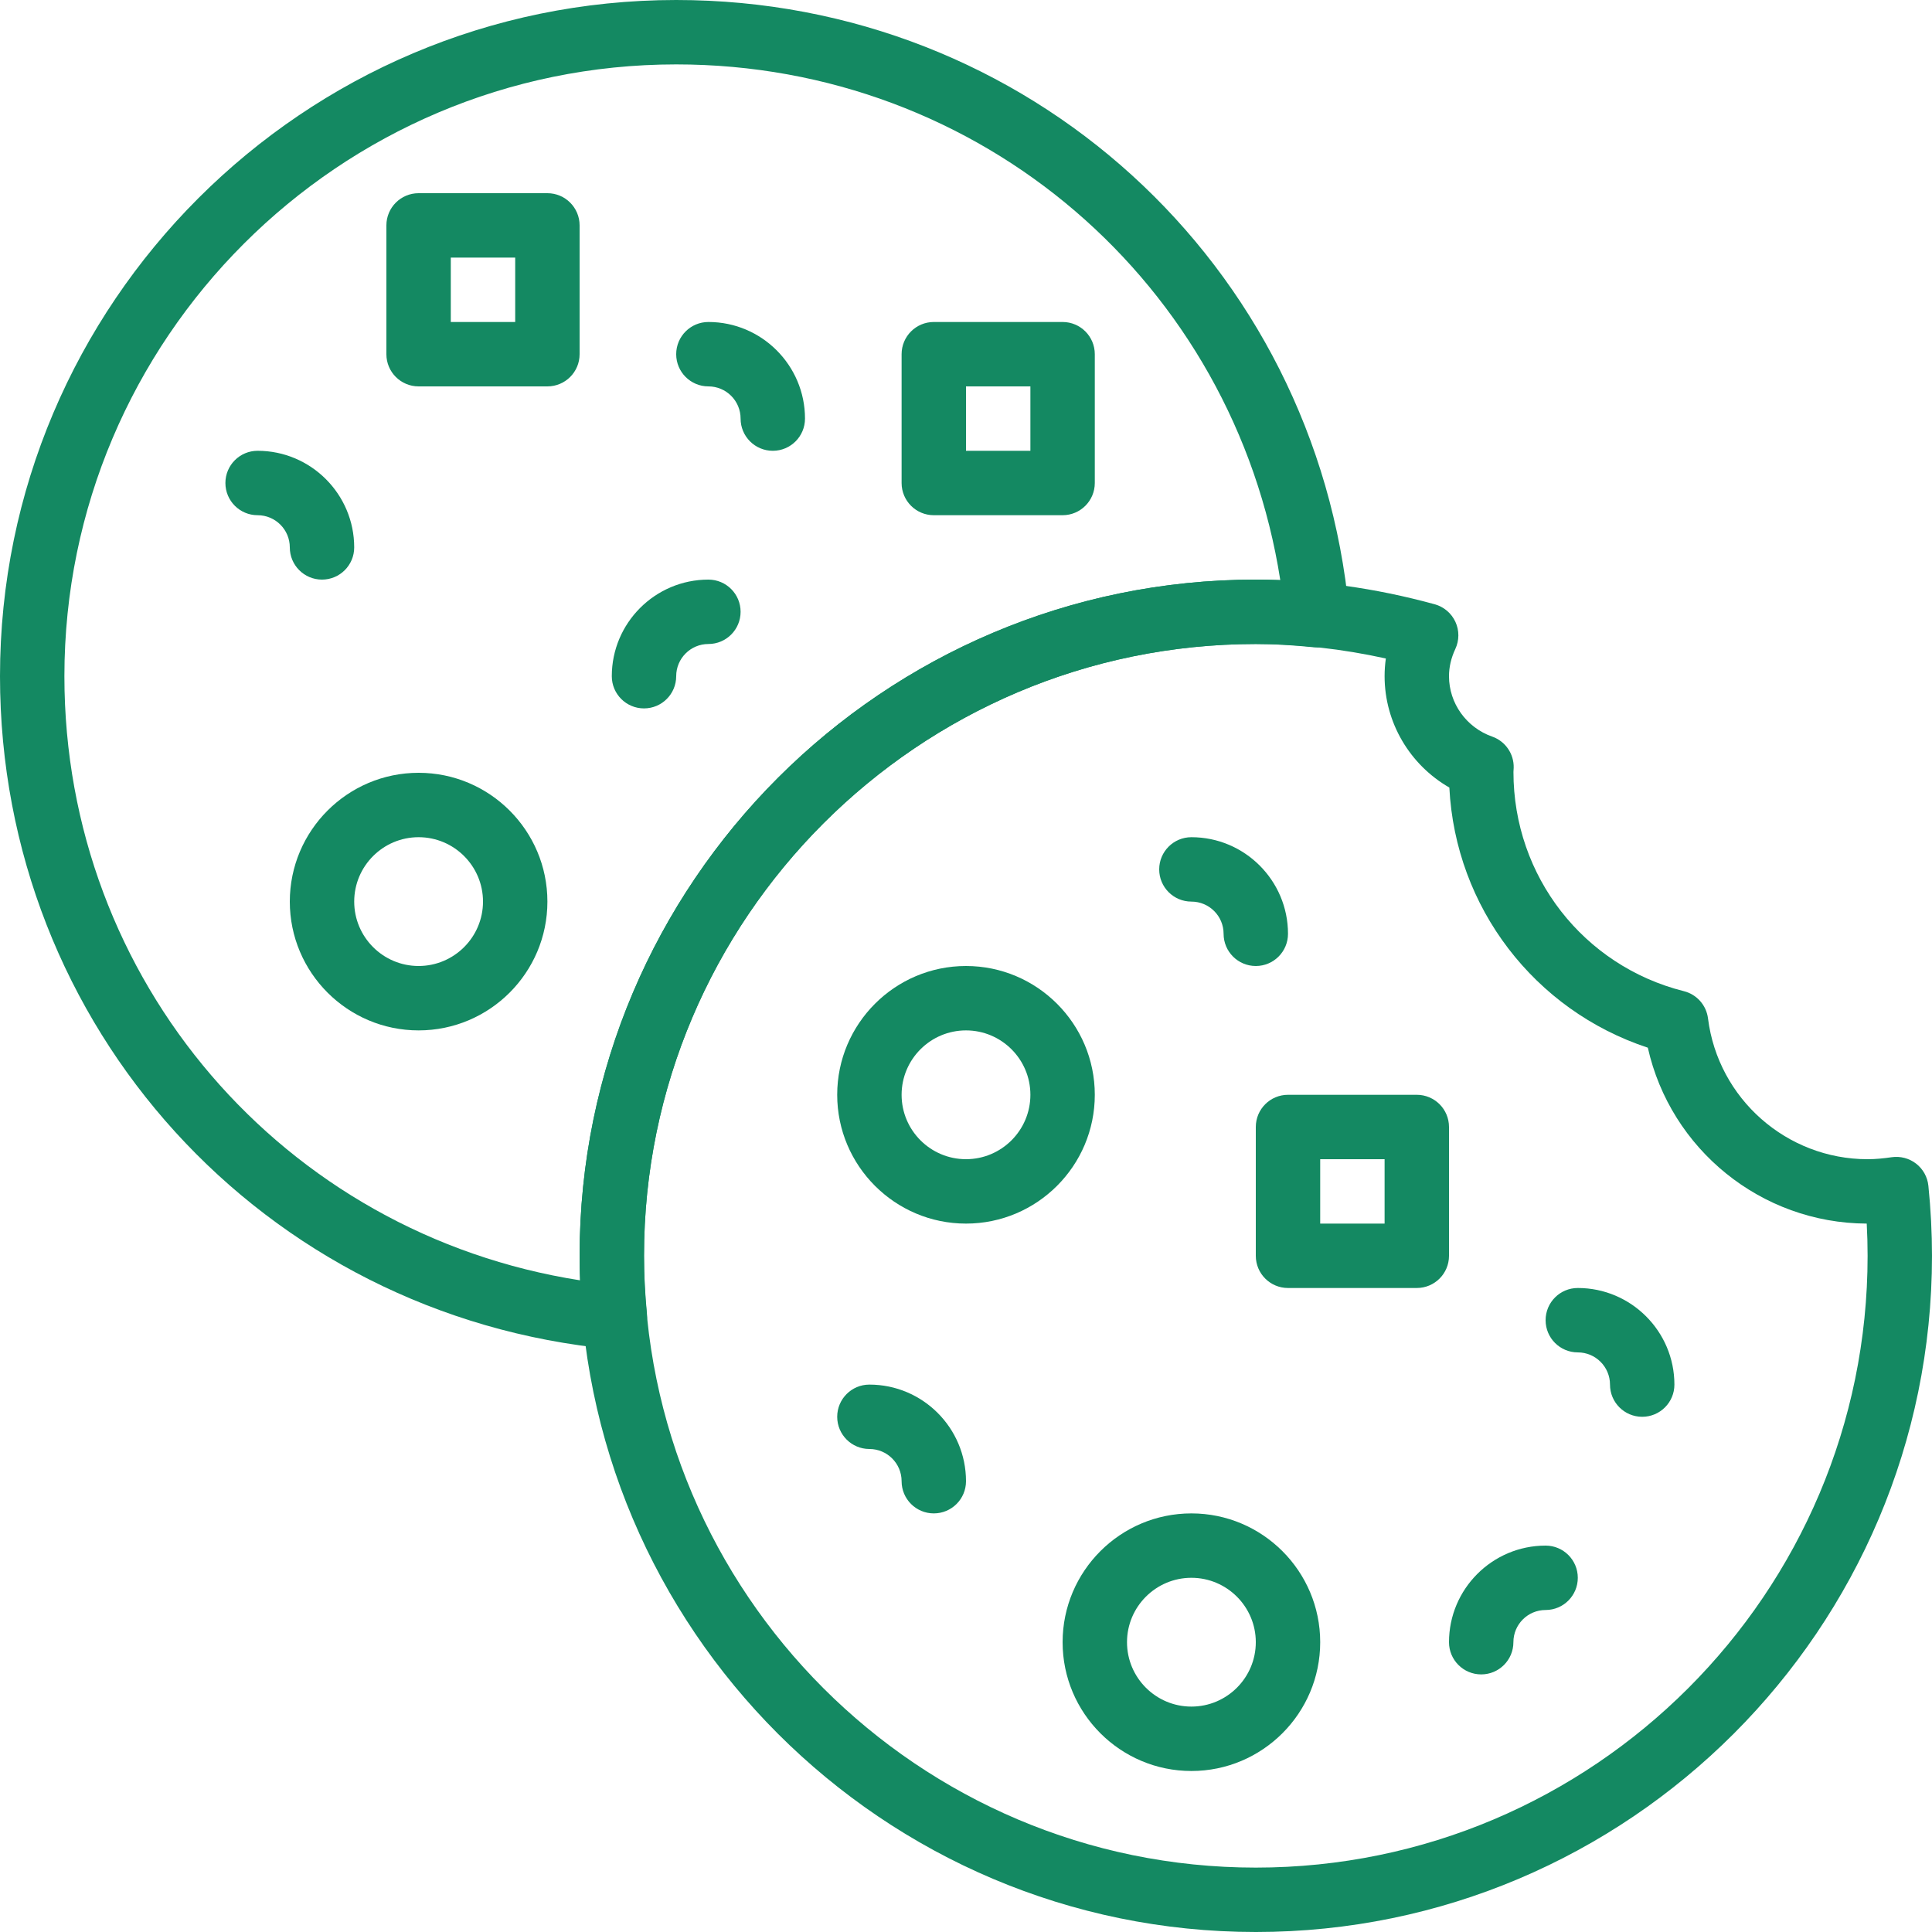 <svg fill="#148962" height="512pt" viewBox="0 0 512 512" width="512pt" xmlns="http://www.w3.org/2000/svg"><path d="m110.934 273.066c-18.824 0-34.133-15.309-34.133-34.133 0-18.824 15.309-34.133 34.133-34.133 18.824 0 34.133 15.309 34.133 34.133 0 18.824-15.309 34.133-34.133 34.133zm0-51.199c-9.414 0-17.066 7.652-17.066 17.066 0 9.41 7.652 17.066 17.066 17.066 9.41 0 17.066-7.656 17.066-17.066 0-9.414-7.656-17.066-17.066-17.066zm0 0"/><path d="m145.066 102.398h-34.133c-4.711 0-8.535-3.812-8.535-8.531v-34.133c0-4.719 3.824-8.535 8.535-8.535h34.133c4.711 0 8.535 3.816 8.535 8.535v34.133c0 4.719-3.824 8.531-8.535 8.531zm-25.602-17.066h17.07v-17.066h-17.07zm0 0"/><path d="m281.602 136.535h-34.137c-4.707 0-8.531-3.816-8.531-8.535v-34.133c0-4.719 3.824-8.535 8.531-8.535h34.137c4.707 0 8.531 3.816 8.531 8.535v34.133c0 4.719-3.824 8.535-8.531 8.535zm-25.602-17.07h17.066v-17.066h-17.066zm0 0"/><path d="m170.668 187.734c-4.711 0-8.535-3.816-8.535-8.535 0-14.113 11.488-25.598 25.602-25.598 4.711 0 8.531 3.812 8.531 8.531s-3.82 8.535-8.531 8.535-8.535 3.82-8.535 8.531c0 4.719-3.82 8.535-8.531 8.535zm0 0"/><path d="m204.801 119.465c-4.711 0-8.535-3.812-8.535-8.531 0-4.711-3.82-8.535-8.531-8.535s-8.535-3.812-8.535-8.531 3.824-8.535 8.535-8.535c14.113 0 25.598 11.488 25.598 25.602 0 4.719-3.82 8.531-8.531 8.531zm0 0"/><path d="m85.332 153.602c-4.711 0-8.531-3.816-8.531-8.535 0-4.711-3.824-8.531-8.535-8.531s-8.531-3.816-8.531-8.535 3.82-8.535 8.531-8.535c14.113 0 25.602 11.488 25.602 25.602 0 4.719-3.824 8.535-8.535 8.535zm0 0"/><path d="m315.734 469.332c-18.824 0-34.133-15.309-34.133-34.133s15.309-34.133 34.133-34.133 34.133 15.309 34.133 34.133-15.309 34.133-34.133 34.133zm0-51.199c-9.414 0-17.066 7.656-17.066 17.066 0 9.414 7.652 17.066 17.066 17.066 9.41 0 17.066-7.652 17.066-17.066 0-9.41-7.656-17.066-17.066-17.066zm0 0"/><path d="m256 324.266c-18.824 0-34.133-15.309-34.133-34.133 0-18.824 15.309-34.133 34.133-34.133s34.133 15.309 34.133 34.133c0 18.824-15.309 34.133-34.133 34.133zm0-51.199c-9.414 0-17.066 7.656-17.066 17.066 0 9.414 7.652 17.066 17.066 17.066s17.066-7.652 17.066-17.066c0-9.41-7.652-17.066-17.066-17.066zm0 0"/><path d="m375.465 341.332h-34.133c-4.711 0-8.531-3.812-8.531-8.531v-34.133c0-4.719 3.82-8.535 8.531-8.535h34.133c4.711 0 8.535 3.816 8.535 8.535v34.133c0 4.719-3.824 8.531-8.535 8.531zm-25.598-17.066h17.066v-17.066h-17.066zm0 0"/><path d="m392.535 443.734c-4.711 0-8.535-3.816-8.535-8.535 0-14.113 11.484-25.598 25.602-25.598 4.707 0 8.531 3.812 8.531 8.531s-3.824 8.535-8.531 8.535c-4.711 0-8.535 3.82-8.535 8.531 0 4.719-3.824 8.535-8.531 8.535zm0 0"/><path d="m435.199 375.465c-4.711 0-8.531-3.812-8.531-8.531 0-4.711-3.824-8.535-8.535-8.535-4.711 0-8.531-3.812-8.531-8.531s3.82-8.535 8.531-8.535c14.113 0 25.602 11.488 25.602 25.602 0 4.719-3.824 8.531-8.535 8.531zm0 0"/><path d="m332.801 256c-4.711 0-8.535-3.812-8.535-8.535 0-4.707-3.82-8.531-8.531-8.531s-8.535-3.816-8.535-8.535 3.824-8.531 8.535-8.531c14.113 0 25.598 11.484 25.598 25.598 0 4.723-3.82 8.535-8.531 8.535zm0 0"/><path d="m247.465 401.066c-4.707 0-8.531-3.812-8.531-8.531 0-4.711-3.824-8.535-8.535-8.535-4.707 0-8.531-3.812-8.531-8.535 0-4.719 3.824-8.531 8.531-8.531 14.117 0 25.602 11.484 25.602 25.602 0 4.719-3.824 8.531-8.535 8.531zm0 0"/><path d="m332.801 512c-98.809 0-179.199-80.391-179.199-179.199 0-98.809 80.391-179.199 179.199-179.199 15.641 0 31.59 2.199 47.402 6.535 2.43.664 4.438 2.371 5.496 4.66 1.059 2.293 1.039 4.922-.027 7.199-1.109 2.367-1.672 4.789-1.672 7.203 0 7.168 4.598 13.602 11.453 16.008 3.48 1.23 5.785 4.559 5.691 8.262 0 .137-.051.957-.062 1.094-.016 27.637 18.562 51.43 45.168 58.109 3.414.855 5.957 3.723 6.391 7.219 2.664 21.266 20.848 37.309 42.293 37.309 2.176 0 4.285-.223 6.375-.527 2.305-.324 4.641.273 6.484 1.707 1.836 1.422 3.012 3.539 3.25 5.859.633 6.195.957 12.441.957 18.562 0 98.809-80.391 179.199-179.199 179.199zm0-341.332c-89.406 0-162.133 72.727-162.133 162.133 0 89.402 72.727 162.133 162.133 162.133 89.402 0 162.133-72.73 162.133-162.133 0-2.816-.078-5.676-.23-8.535-28.008-.109-51.992-19.738-58.012-46.617-30.062-9.898-51-37.23-52.598-68.941-10.461-6.008-17.16-17.219-17.16-29.508 0-1.578.109-3.133.332-4.691-11.555-2.551-23.109-3.84-34.465-3.84zm0 0"/><path d="m162.953 357.582c-.266 0-.539-.008-.801-.043-92.445-8.73-162.152-85.402-162.152-178.34 0-98.809 80.391-179.199 179.199-179.199 92.98 0 169.652 69.75 178.348 162.246.238 2.543-.676 5.051-2.484 6.852-1.809 1.801-4.332 2.652-6.859 2.438-5.93-.594-10.82-.867-15.402-.867-89.406 0-162.133 72.727-162.133 162.133 0 4.812.254 9.863.785 15.453.238 2.535-.668 5.035-2.469 6.836-1.602 1.602-3.777 2.492-6.031 2.492zm16.246-340.516c-89.402 0-162.133 72.73-162.133 162.133 0 80.684 58.07 147.824 136.672 160.102-.094-2.219-.137-4.375-.137-6.5 0-98.809 80.391-179.199 179.199-179.199 2.098 0 4.25.051 6.492.152-12.262-78.609-79.383-136.688-160.094-136.688zm0 0"/></svg>
